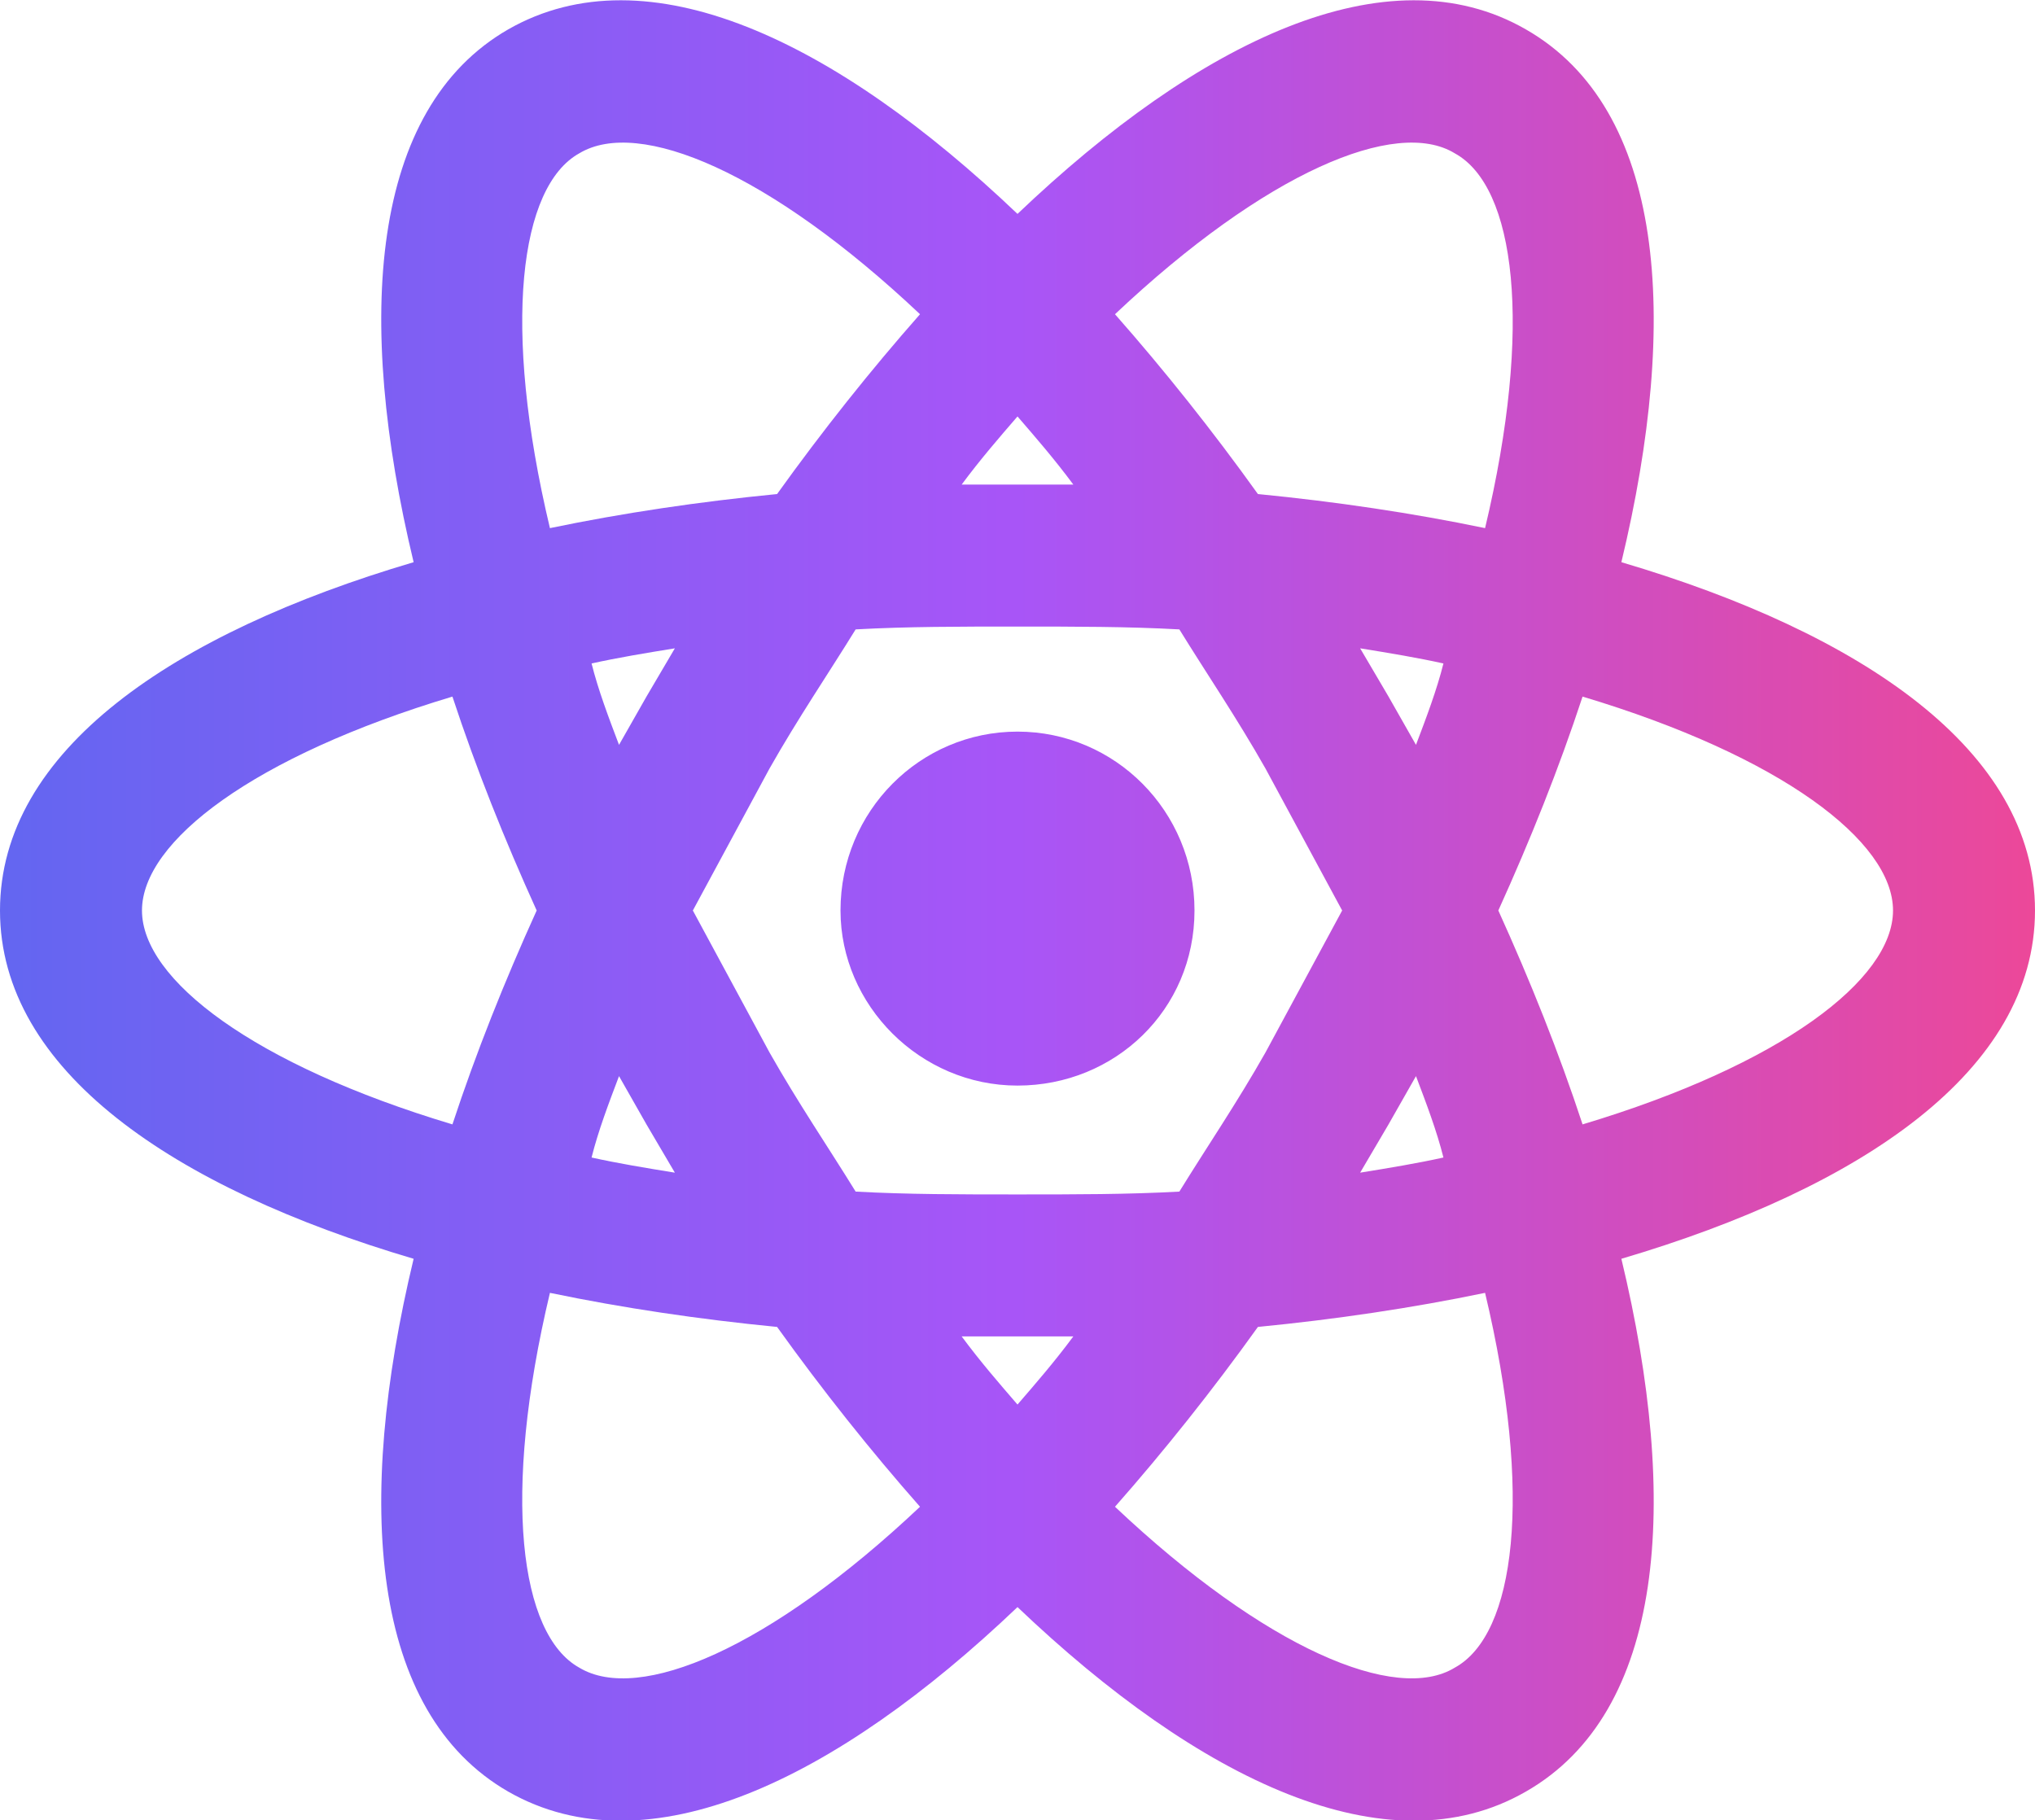 <?xml version="1.0" encoding="UTF-8"?><svg id="Layer_2" xmlns="http://www.w3.org/2000/svg" xmlns:xlink="http://www.w3.org/1999/xlink" viewBox="0 0 21.5 19.23"><defs><style>.cls-1{fill:url(#linear-gradient);}</style><linearGradient id="linear-gradient" x1="0" y1="9.62" x2="21.5" y2="9.62" gradientTransform="matrix(1, 0, 0, 1, 0, 0)" gradientUnits="userSpaceOnUse"><stop offset="0" stop-color="#6366f1"/><stop offset=".5" stop-color="#a855f7"/><stop offset="1" stop-color="#ec4899"/></linearGradient></defs><g id="Layer_1-2"><path class="cls-1" d="M10.75,7.73c1.03,0,1.87,.84,1.87,1.89s-.84,1.85-1.87,1.85-1.87-.85-1.87-1.85c0-1.05,.84-1.89,1.87-1.89m-4.63,9.89c.63,.38,2.01-.2,3.6-1.7-.52-.59-1.03-1.23-1.51-1.9-.82-.08-1.63-.2-2.4-.36-.51,2.14-.32,3.61,.31,3.96m.71-5.74l-.29-.51c-.11,.29-.22,.58-.29,.86,.27,.06,.57,.11,.88,.16l-.3-.51m6.54-.76l.81-1.5-.81-1.5c-.3-.53-.62-1-.91-1.47-.54-.03-1.11-.03-1.71-.03s-1.17,0-1.71,.03c-.29,.47-.61,.94-.91,1.47l-.81,1.5,.81,1.5c.3,.53,.62,1,.91,1.47,.54,.03,1.11,.03,1.71,.03s1.17,0,1.71-.03c.29-.47,.61-.94,.91-1.47m-2.62-6.72c-.19,.22-.39,.45-.59,.72h1.18c-.2-.27-.4-.5-.59-.72m0,10.44c.19-.22,.39-.45,.59-.72h-1.18c.2,.27,.4,.5,.59,.72M15.37,1.62c-.62-.38-2,.2-3.59,1.7,.52,.59,1.03,1.23,1.51,1.9,.82,.08,1.63,.2,2.4,.36,.51-2.14,.32-3.61-.32-3.96m-.7,5.74l.29,.51c.11-.29,.22-.58,.29-.86-.27-.06-.57-.11-.88-.16l.3,.51M16.12,.31c1.47,.84,1.63,3.05,1.01,5.63,2.54,.75,4.37,1.99,4.37,3.68s-1.83,2.93-4.37,3.68c.62,2.58,.46,4.79-1.01,5.63-1.46,.84-3.45-.12-5.37-1.95-1.92,1.83-3.91,2.79-5.38,1.95-1.46-.84-1.62-3.05-1-5.63-2.54-.75-4.37-1.99-4.37-3.68s1.83-2.93,4.37-3.68c-.62-2.58-.46-4.79,1-5.63,1.47-.84,3.46,.12,5.38,1.95,1.92-1.83,3.91-2.79,5.37-1.95m-.29,9.31c.34,.75,.64,1.5,.89,2.26,2.1-.63,3.28-1.53,3.28-2.26s-1.18-1.63-3.28-2.26c-.25,.76-.55,1.51-.89,2.26m-10.16,0c-.34-.75-.64-1.5-.89-2.26-2.1,.63-3.28,1.53-3.28,2.26s1.18,1.63,3.28,2.26c.25-.76,.55-1.51,.89-2.26m9,2.26l-.3,.51c.31-.05,.61-.1,.88-.16-.07-.28-.18-.57-.29-.86l-.29,.51m-2.89,4.04c1.59,1.5,2.97,2.08,3.59,1.7,.64-.35,.83-1.82,.32-3.96-.77,.16-1.58,.28-2.4,.36-.48,.67-.99,1.31-1.51,1.9M6.83,7.36l.3-.51c-.31,.05-.61,.1-.88,.16,.07,.28,.18,.57,.29,.86l.29-.51m2.89-4.04c-1.59-1.5-2.97-2.08-3.6-1.7-.63,.35-.82,1.82-.31,3.96,.77-.16,1.58-.28,2.4-.36,.48-.67,.99-1.31,1.51-1.9Z"/></g></svg>